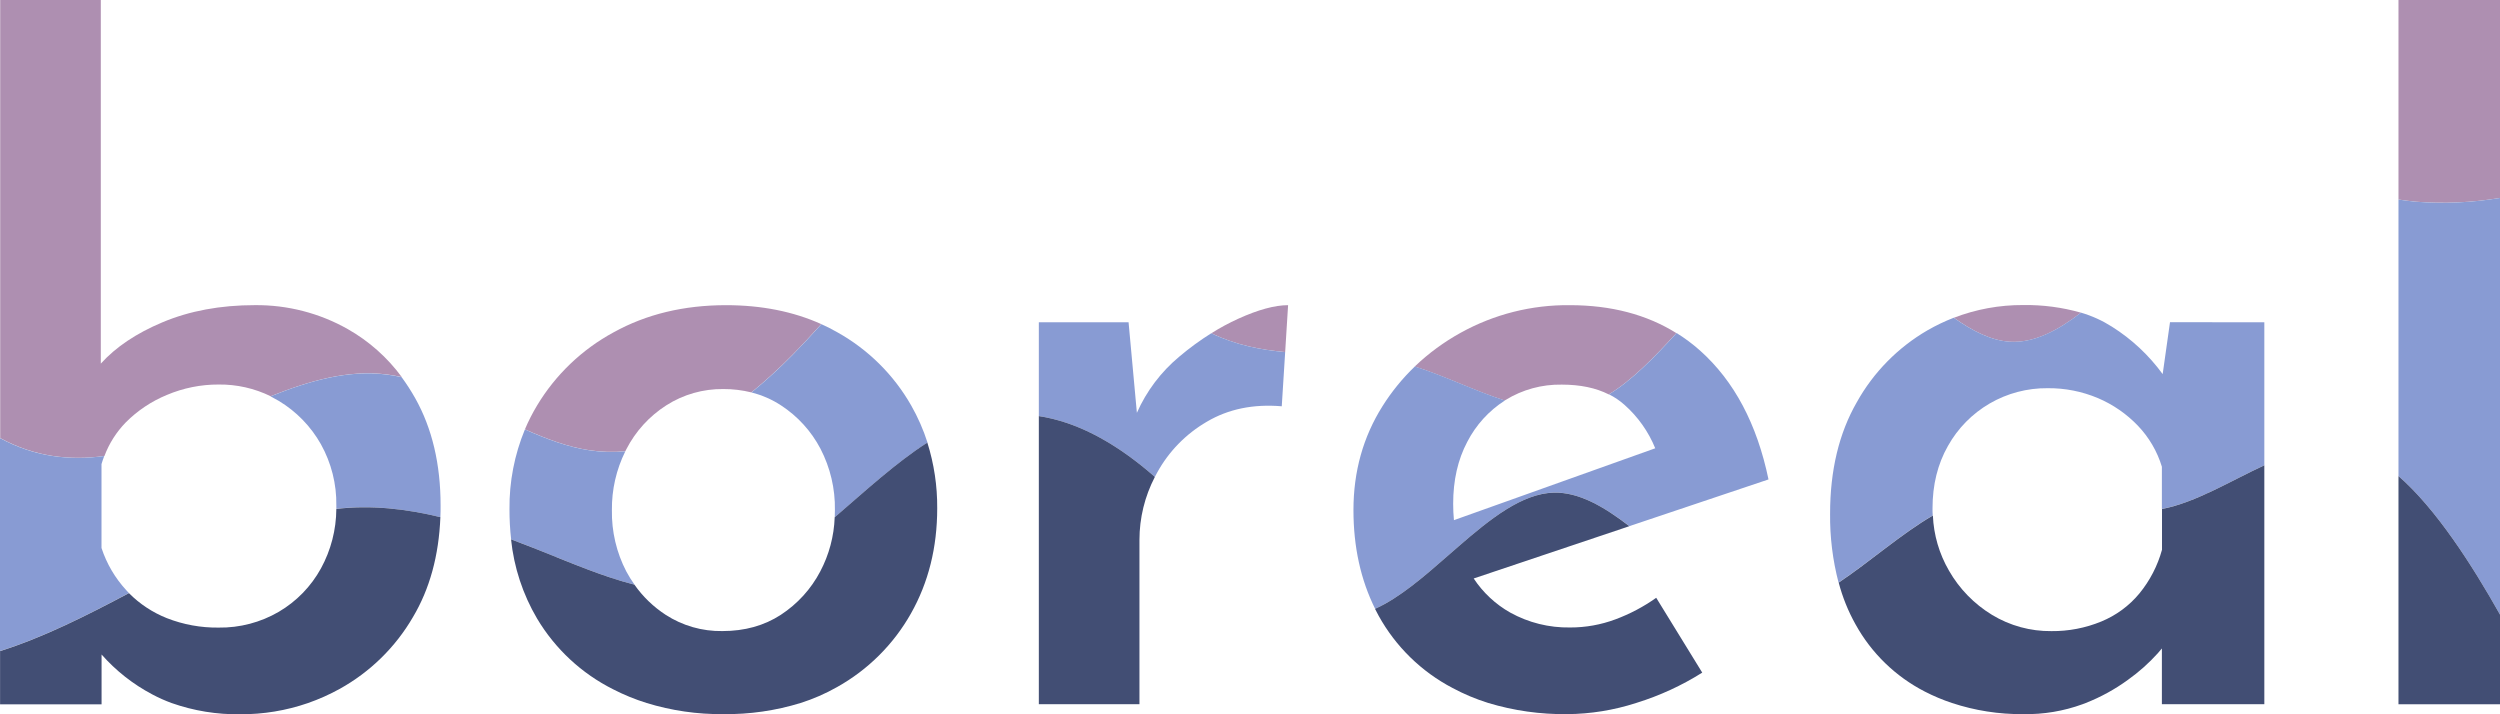 <svg width="105" height="30" viewBox="0 0 105 30" fill="none" xmlns="http://www.w3.org/2000/svg">
<path d="M14.608 13.823C13.419 13.15 12.072 12.803 10.705 12.816C9.259 12.816 7.964 13.056 6.822 13.537C5.725 13.998 4.862 14.577 4.234 15.272V0H0.008V18.4C1.467 19.19 2.927 19.35 4.386 19.152C4.583 18.626 4.888 18.146 5.28 17.743C5.774 17.246 6.363 16.853 7.012 16.586C7.699 16.296 8.437 16.147 9.183 16.15C9.94 16.141 10.689 16.31 11.368 16.642C12.992 15.992 14.617 15.523 16.241 15.726C16.452 15.752 16.664 15.79 16.875 15.837C16.27 15.014 15.498 14.328 14.608 13.823Z" fill="#AE8FB1"/>
<path d="M30.497 12.817C28.72 12.817 27.147 13.197 25.776 13.955C24.447 14.674 23.336 15.735 22.559 17.027C22.364 17.35 22.193 17.686 22.046 18.033C22.951 18.436 23.855 18.775 24.758 18.91C25.256 18.985 25.761 18.999 26.263 18.953C26.278 18.923 26.293 18.893 26.309 18.863C26.695 18.113 27.273 17.479 27.985 17.024C28.699 16.567 29.533 16.33 30.382 16.34C30.779 16.338 31.174 16.386 31.558 16.481C32.161 15.988 32.737 15.462 33.282 14.906C33.687 14.496 34.091 14.06 34.495 13.613C33.318 13.083 31.985 12.818 30.497 12.817Z" fill="#AE8FB1"/>
<path d="M52.006 13.387C51.615 13.565 51.237 13.769 50.874 13.998C51.908 14.494 52.942 14.691 53.977 14.787L54.1 12.817C53.542 12.817 52.844 13.007 52.006 13.387Z" fill="#AE8FB1"/>
<path d="M65.937 12.817C64.333 12.799 62.752 13.198 61.35 13.975C60.647 14.363 59.997 14.84 59.417 15.395C60.677 15.79 61.943 16.422 63.199 16.823L63.234 16.799C63.942 16.363 64.762 16.139 65.595 16.154C66.369 16.154 67.027 16.291 67.569 16.565C68.516 15.995 69.463 15.027 70.409 13.991C69.157 13.209 67.666 12.818 65.937 12.817Z" fill="#AE8FB1"/>
<path d="M87.404 13.133C86.411 13.897 85.417 14.412 84.423 14.353C83.636 14.31 82.848 13.905 82.061 13.347C82.99 12.988 83.978 12.807 84.975 12.812C85.796 12.8 86.615 12.908 87.404 13.133Z" fill="#AE8FB1"/>
<path d="M105 0.001V8.313C103.834 8.51 102.649 8.563 101.47 8.472C101.225 8.449 100.981 8.417 100.736 8.38V0.001H105Z" fill="#AE8FB1"/>
<path d="M5.413 24.908C3.608 25.866 1.804 26.775 0 27.343V18.402C1.459 19.192 2.919 19.352 4.378 19.154C4.336 19.264 4.297 19.377 4.263 19.492V23.015C4.48 23.677 4.837 24.285 5.311 24.797C5.347 24.836 5.381 24.872 5.413 24.908Z" fill="#889BD3"/>
<path d="M18.505 21.235C18.505 21.399 18.505 21.561 18.496 21.72C17.039 21.367 15.583 21.203 14.126 21.37C14.126 21.326 14.126 21.281 14.126 21.235C14.141 20.334 13.917 19.445 13.478 18.657C13.056 17.908 12.446 17.281 11.708 16.837C11.595 16.77 11.479 16.706 11.362 16.646C12.986 15.996 14.611 15.527 16.234 15.73C16.446 15.756 16.658 15.794 16.869 15.841C17.076 16.123 17.266 16.418 17.438 16.723C18.149 17.988 18.505 19.492 18.505 21.235Z" fill="#889BD3"/>
<path d="M26.65 24.557C25.316 24.216 23.982 23.642 22.649 23.11C22.256 22.953 21.861 22.8 21.468 22.655C21.42 22.235 21.397 21.811 21.398 21.387C21.386 20.238 21.607 19.099 22.046 18.036C22.951 18.439 23.855 18.778 24.758 18.913C25.256 18.988 25.761 19.002 26.263 18.956C25.883 19.724 25.69 20.569 25.7 21.425C25.684 22.321 25.892 23.207 26.306 24.003C26.409 24.195 26.524 24.379 26.65 24.557Z" fill="#889BD3"/>
<path d="M35.059 21.726C35.064 21.625 35.066 21.524 35.066 21.424C35.081 20.527 34.873 19.642 34.459 18.845C34.072 18.108 33.502 17.482 32.803 17.026C32.423 16.777 32.003 16.594 31.561 16.483C32.164 15.99 32.74 15.464 33.285 14.909C33.689 14.498 34.094 14.062 34.498 13.615C34.726 13.716 34.949 13.832 35.165 13.954C36.461 14.677 37.534 15.739 38.268 17.026C38.551 17.522 38.781 18.045 38.955 18.589C37.653 19.417 36.356 20.61 35.059 21.726Z" fill="#889BD3"/>
<path d="M53.977 14.787L53.834 17.064C52.641 16.963 51.594 17.178 50.693 17.709C49.812 18.22 49.088 18.961 48.599 19.852C48.567 19.911 48.535 19.971 48.504 20.031C48.409 19.947 48.314 19.865 48.219 19.785C46.69 18.505 45.161 17.71 43.631 17.476V13.536H47.4L47.749 17.339C48.153 16.425 48.763 15.617 49.532 14.977C49.955 14.619 50.404 14.291 50.874 13.996C51.908 14.494 52.942 14.691 53.977 14.787Z" fill="#889BD3"/>
<path d="M74.277 20.136L68.437 22.097C67.38 21.292 66.323 20.665 65.266 20.688C63.932 20.721 62.598 21.787 61.264 22.945C61.119 23.07 60.974 23.197 60.829 23.324C59.805 24.221 58.779 25.111 57.755 25.569C57.148 24.349 56.845 22.967 56.845 21.422C56.845 19.804 57.252 18.351 58.064 17.061C58.447 16.451 58.904 15.89 59.424 15.392C60.684 15.787 61.95 16.419 63.206 16.82C62.534 17.25 61.988 17.851 61.624 18.56C61.23 19.305 61.033 20.171 61.033 21.157C61.033 21.395 61.044 21.625 61.065 21.847L69.52 18.828C69.236 18.129 68.794 17.505 68.229 17.004C68.032 16.828 67.812 16.679 67.576 16.561C68.523 15.991 69.471 15.023 70.416 13.987C70.767 14.205 71.099 14.453 71.407 14.728C72.838 16.008 73.794 17.81 74.277 20.136Z" fill="#889BD3"/>
<path d="M95.102 13.536V19.541C93.68 20.199 92.259 21.085 90.836 21.368L90.799 21.375V19.603C90.603 18.957 90.257 18.366 89.789 17.877C89.315 17.383 88.745 16.989 88.114 16.721C87.446 16.439 86.727 16.297 86.001 16.304C85.145 16.296 84.303 16.518 83.564 16.948C82.831 17.376 82.226 17.991 81.813 18.731C81.382 19.489 81.166 20.362 81.166 21.347C81.166 21.448 81.166 21.549 81.175 21.649C79.862 22.412 78.537 23.588 77.219 24.467C76.972 23.523 76.853 22.549 76.864 21.574C76.864 19.754 77.238 18.193 77.987 16.891C78.686 15.637 79.712 14.594 80.956 13.872C81.31 13.669 81.678 13.492 82.058 13.345C82.846 13.902 83.634 14.307 84.421 14.351C85.415 14.41 86.409 13.895 87.403 13.131C87.862 13.266 88.3 13.465 88.704 13.722C89.534 14.245 90.256 14.921 90.832 15.713L91.14 13.532L95.102 13.536Z" fill="#889BD3"/>
<path d="M105 8.313V25.814C103.822 23.72 102.315 21.368 100.736 19.995V8.381C100.981 8.418 101.225 8.45 101.47 8.473C102.649 8.564 103.834 8.51 105 8.313Z" fill="#889BD3"/>
<path d="M18.496 21.72C18.432 23.334 18.049 24.733 17.344 25.918C16.609 27.184 15.543 28.228 14.26 28.937C13.835 29.172 13.39 29.37 12.931 29.53C12.018 29.845 11.058 30.004 10.091 29.999C9.112 30.014 8.138 29.855 7.214 29.53C6.934 29.428 6.661 29.306 6.398 29.166C5.591 28.741 4.868 28.172 4.266 27.489V29.582H0.003V27.347C1.807 26.779 3.611 25.87 5.416 24.912C5.868 25.367 6.41 25.725 7.007 25.962C7.698 26.233 8.435 26.368 9.178 26.359C10.066 26.372 10.942 26.143 11.709 25.696C12.453 25.259 13.064 24.63 13.479 23.875C13.899 23.108 14.121 22.249 14.126 21.375C15.583 21.203 17.039 21.367 18.496 21.72Z" fill="#424E74"/>
<path d="M39.363 21.349C39.363 22.992 38.995 24.465 38.26 25.766C37.531 27.061 36.457 28.131 35.157 28.857C34.671 29.132 34.159 29.356 33.627 29.525C32.575 29.849 31.479 30.007 30.378 29.994C29.286 30.004 28.199 29.846 27.155 29.525C26.672 29.374 26.203 29.182 25.753 28.951C24.423 28.284 23.314 27.251 22.555 25.976C21.957 24.959 21.585 23.827 21.464 22.654C21.857 22.799 22.252 22.956 22.645 23.109C23.978 23.641 25.312 24.216 26.646 24.556C26.998 25.058 27.444 25.488 27.959 25.823C28.667 26.281 29.495 26.518 30.339 26.505C31.278 26.505 32.096 26.277 32.794 25.823C33.493 25.366 34.063 24.74 34.45 24.002C34.822 23.298 35.029 22.52 35.057 21.725C36.354 20.609 37.651 19.416 38.949 18.589C39.23 19.482 39.37 20.413 39.363 21.349Z" fill="#424E74"/>
<path d="M48.504 20.031C48.079 20.849 47.857 21.756 47.857 22.677V29.577H43.631V17.476C45.161 17.71 46.69 18.505 48.219 19.785C48.314 19.865 48.409 19.947 48.504 20.031Z" fill="#424E74"/>
<path d="M71.494 28.25C70.634 28.792 69.706 29.219 68.734 29.52L68.718 29.525C67.782 29.828 66.806 29.986 65.822 29.994C64.699 30.007 63.581 29.849 62.507 29.525C61.987 29.363 61.485 29.152 61.006 28.895C59.696 28.209 58.617 27.154 57.903 25.862C57.851 25.761 57.802 25.67 57.751 25.572C58.775 25.114 59.801 24.224 60.825 23.327C60.97 23.2 61.115 23.073 61.26 22.948C62.594 21.79 63.928 20.724 65.262 20.691C66.319 20.665 67.376 21.287 68.433 22.1L61.895 24.296C62.286 24.888 62.812 25.38 63.431 25.729C64.199 26.154 65.066 26.369 65.944 26.354C66.594 26.356 67.239 26.24 67.848 26.013C68.456 25.787 69.032 25.483 69.561 25.107L71.494 28.25Z" fill="#424E74"/>
<path d="M95.102 19.543V29.577H90.799V27.234L90.629 27.435C90.252 27.852 89.831 28.228 89.372 28.554C88.826 28.952 88.232 29.278 87.603 29.525L87.468 29.577C86.67 29.868 85.824 30.009 84.975 29.994C83.957 30.003 82.946 29.844 81.981 29.525C81.59 29.395 81.21 29.235 80.844 29.047C79.613 28.415 78.599 27.431 77.932 26.222C77.623 25.67 77.386 25.081 77.225 24.47C78.538 23.593 79.863 22.416 81.181 21.652C81.215 22.467 81.447 23.261 81.857 23.967C82.292 24.729 82.915 25.368 83.666 25.825C84.417 26.28 85.281 26.517 86.16 26.507C86.878 26.514 87.59 26.377 88.253 26.104C88.875 25.849 89.424 25.445 89.852 24.929C90.295 24.389 90.619 23.763 90.804 23.09V21.38L90.84 21.372C92.259 21.084 93.68 20.201 95.102 19.543Z" fill="#424E74"/>
<path d="M105 25.814V29.578H100.736V19.995C102.312 21.367 103.822 23.719 105 25.814Z" fill="#424E74"/>
</svg>
